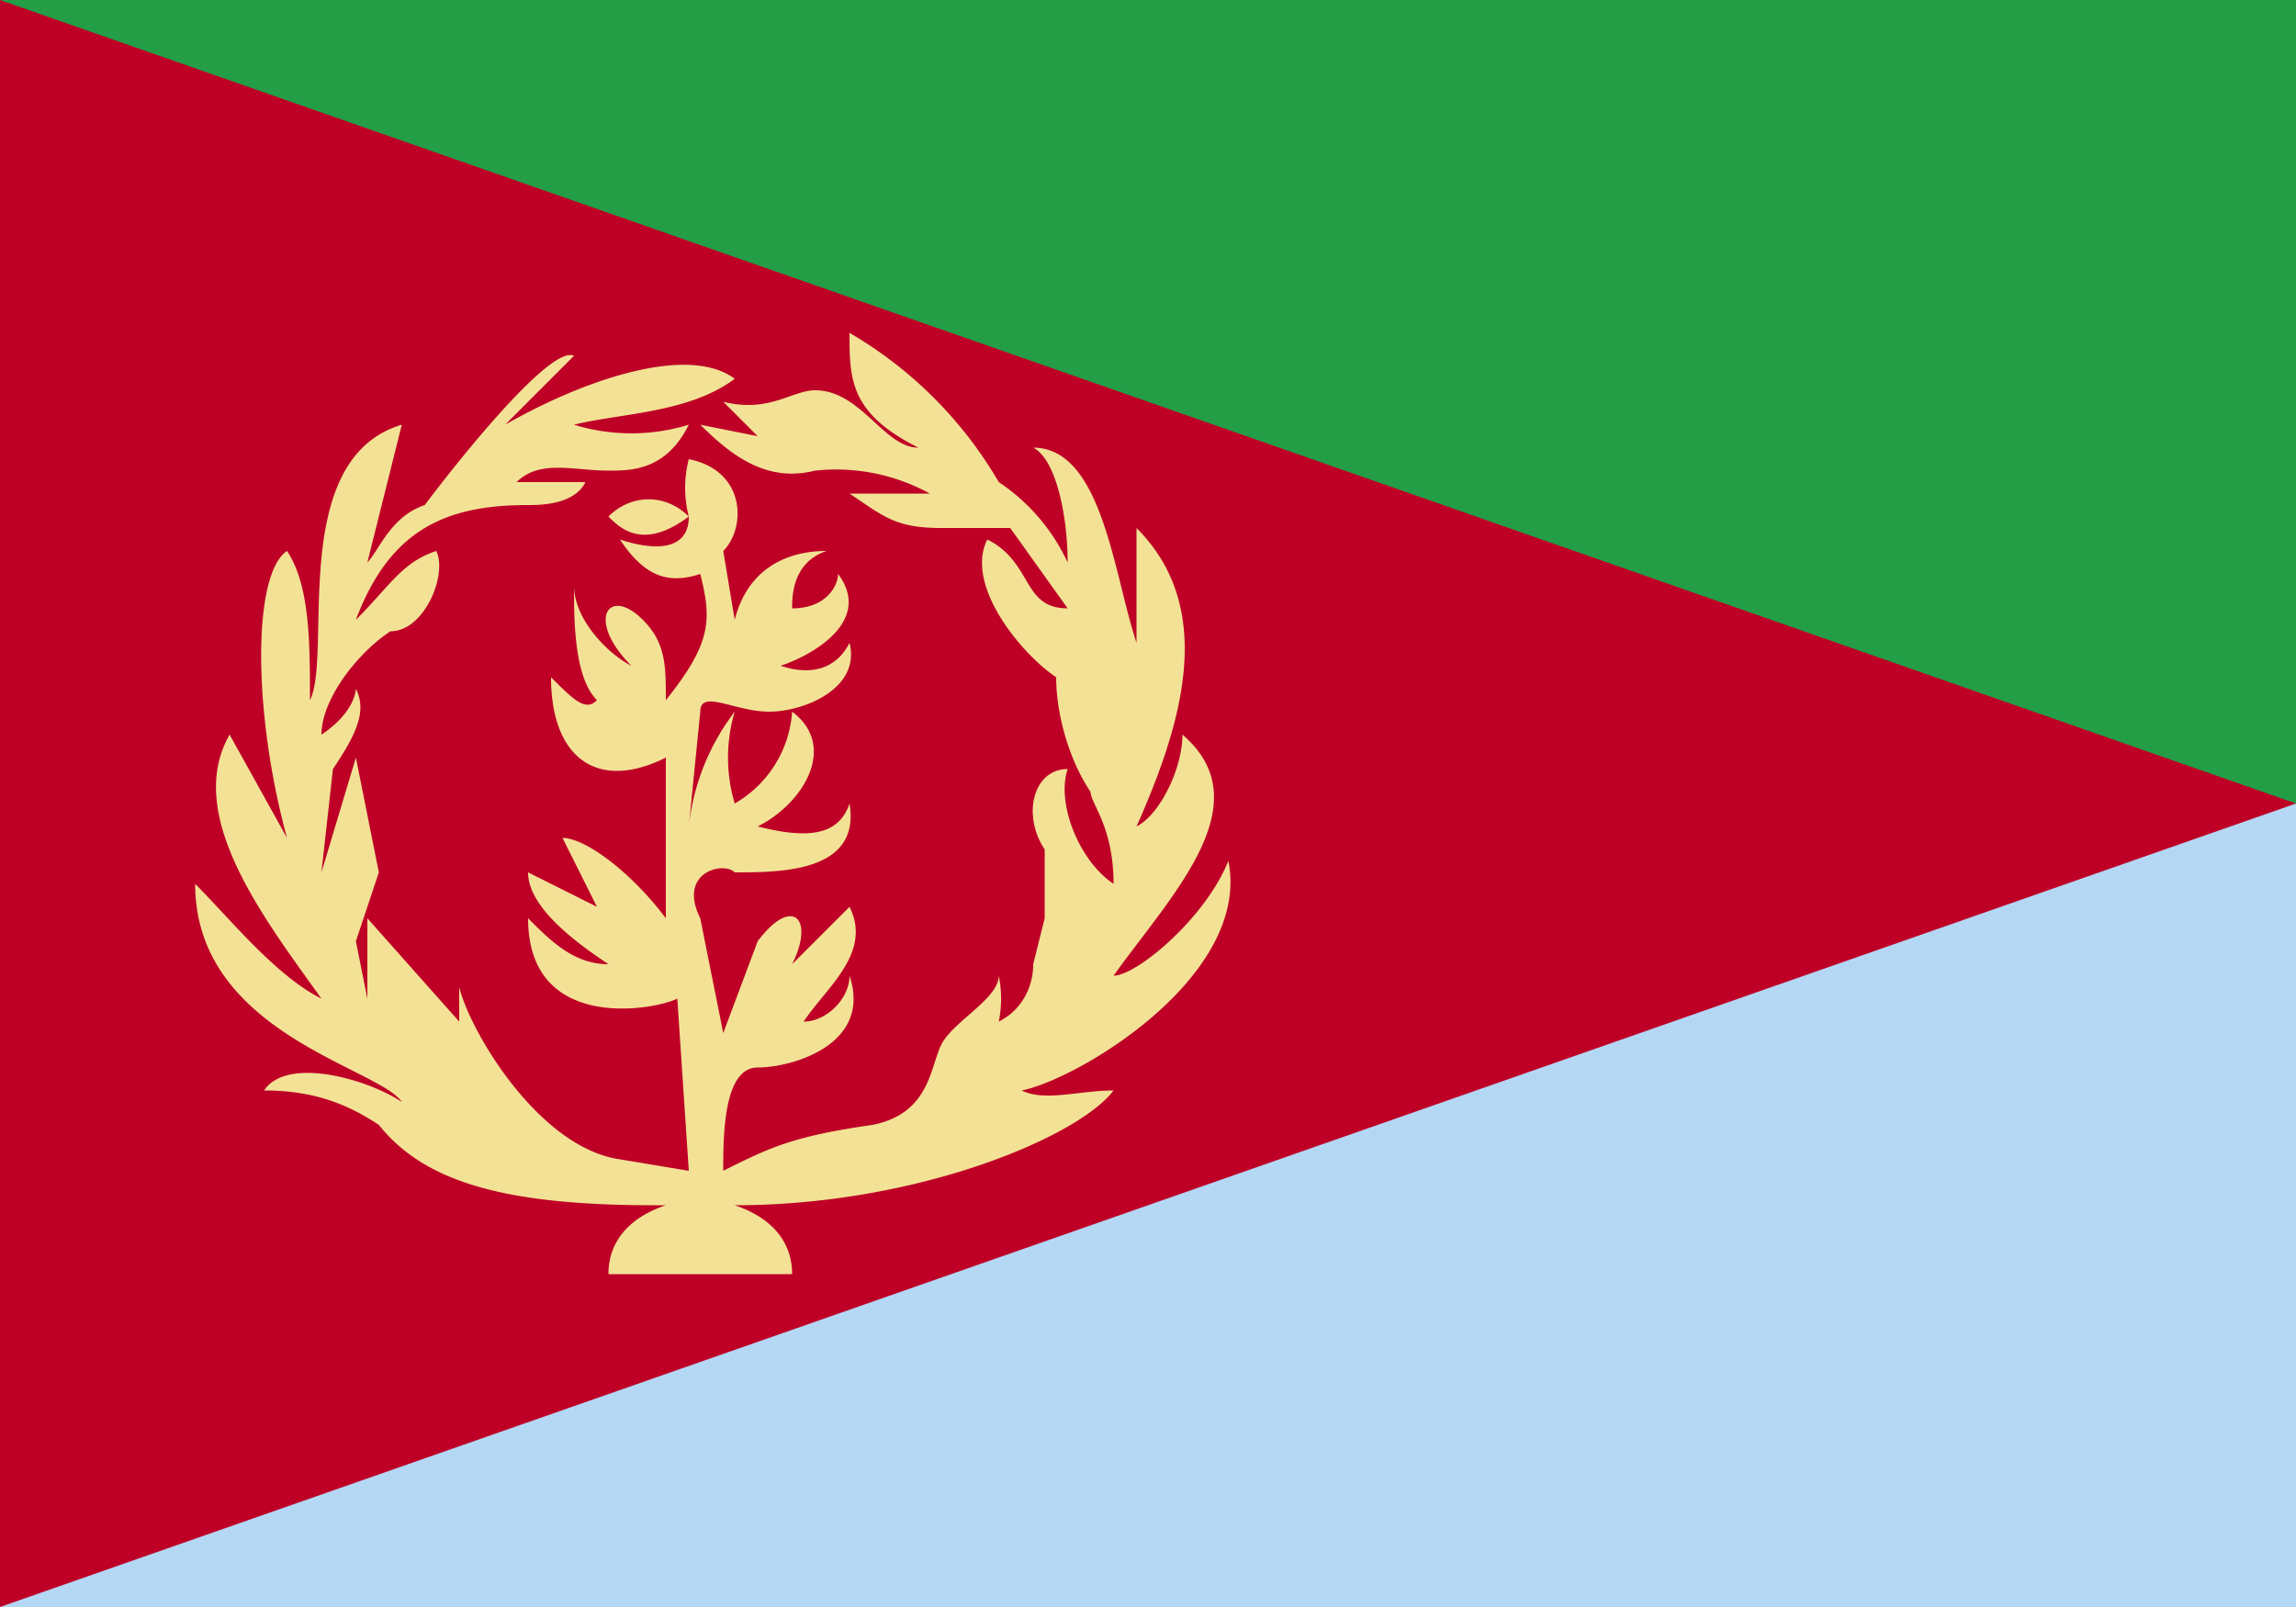 <svg xmlns='http://www.w3.org/2000/svg' width='20' height='14'><path fill='#be0027' d='M0 0h20v14H0z'/><path d='M0 14h20V7zm0 0' fill-rule='evenodd' fill='#b4d7f4'/><path d='M0 0h20v7zm0 0' fill-rule='evenodd' fill='#239e46'/><path d='M5.8 10.5c-.3.1-.5.3-.5.6h1.6c0-.3-.2-.5-.5-.6 1.6 0 3-.6 3.3-1-.3 0-.6.1-.8 0 .5-.1 2-1 1.8-2-.2.5-.8 1-1 1 .5-.7 1.3-1.5.6-2.1 0 .3-.2.7-.4.8.4-.9.7-1.9 0-2.6v1C9.7 5 9.6 3.9 9 3.9c.2.1.3.6.3 1a1.7 1.7 0 00-.6-.7 3.6 3.6 0 00-1.3-1.3c0 .4 0 .7.6 1-.3 0-.5-.5-.9-.5-.2 0-.4.2-.8.1l.3.3-.5-.1c.3.3.6.5 1 .4a1.7 1.7 0 011 .2h-.7c.3.2.4.3.8.3h.6l.5.7c-.4 0-.3-.4-.7-.6-.2.4.3 1 .6 1.2 0 .3.1.7.3 1 0 .1.2.3.2.8-.3-.2-.5-.7-.4-1-.3 0-.4.4-.2.7V8l-.1.4c0 .2-.1.4-.3.5a1 1 0 000-.4c0 .2-.4.4-.5.6-.1.2-.1.6-.6.7-.7.1-.9.2-1.3.4 0-.3 0-.9.3-.9s1-.2.8-.8c0 .2-.2.4-.4.4.2-.3.6-.6.4-1l-.5.5c.2-.4 0-.6-.3-.2l-.3.8-.2-1c-.2-.4.2-.5.3-.4.4 0 1.1 0 1-.6-.1.3-.4.3-.8.2.4-.2.7-.7.3-1a1 1 0 01-.5.8 1.4 1.4 0 010-.8 2 2 0 00-.4 1l.1-1c0-.2.3 0 .6 0s.8-.2.7-.6c-.1.2-.3.3-.6.2.3-.1.8-.4.5-.8 0 .1-.1.3-.4.3 0-.1 0-.4.3-.5-.4 0-.7.2-.8.6l-.1-.6c.2-.2.2-.7-.3-.8a1 1 0 000 .5c-.2-.2-.5-.2-.7 0 .1.1.3.3.7 0 0 .3-.3.3-.6.2.2.3.4.4.7.3.1.4.1.6-.3 1.1 0-.3 0-.5-.2-.7-.3-.3-.5 0-.1.4-.2-.1-.5-.4-.5-.7 0 .3 0 .8.2 1-.1.1-.2 0-.4-.2 0 .7.4 1 1 .7V8c-.3-.4-.7-.7-.9-.7l.3.6-.6-.3c0 .3.4.6.7.8-.3 0-.5-.2-.7-.4 0 1 1.1.8 1.3.7l.1 1.5-.6-.1C4.7 10 4.1 9 4 8.6v.3L3.2 8v.7l-.1-.5.2-.6-.2-1-.3 1 .1-.9c.2-.3.3-.5.2-.7 0 0 0 .2-.3.4 0-.3.3-.7.6-.9.3 0 .5-.5.4-.7-.3.1-.4.3-.7.6.3-.8.8-1 1.5-1 .1 0 .4 0 .5-.2h-.6c.2-.2.5-.1.8-.1.2 0 .5 0 .7-.4a1.7 1.7 0 01-1 0c.4-.1 1-.1 1.4-.4-.4-.3-1.3 0-2 .4l.6-.6C4.8 3 4 4 3.7 4.4c-.3.1-.4.4-.5.5l.3-1.2c-1 .3-.6 2-.8 2.4 0-.5 0-1-.2-1.3-.3.2-.3 1.4 0 2.5L2 6.4c-.4.7.3 1.6.8 2.3-.4-.2-.8-.7-1.1-1 0 1.3 1.6 1.6 1.8 1.9-.3-.2-1-.4-1.2-.1.4 0 .7.1 1 .3.4.5 1.1.7 2.4.7zm0 0' fill-rule='evenodd' fill='#f3e295'/></svg>